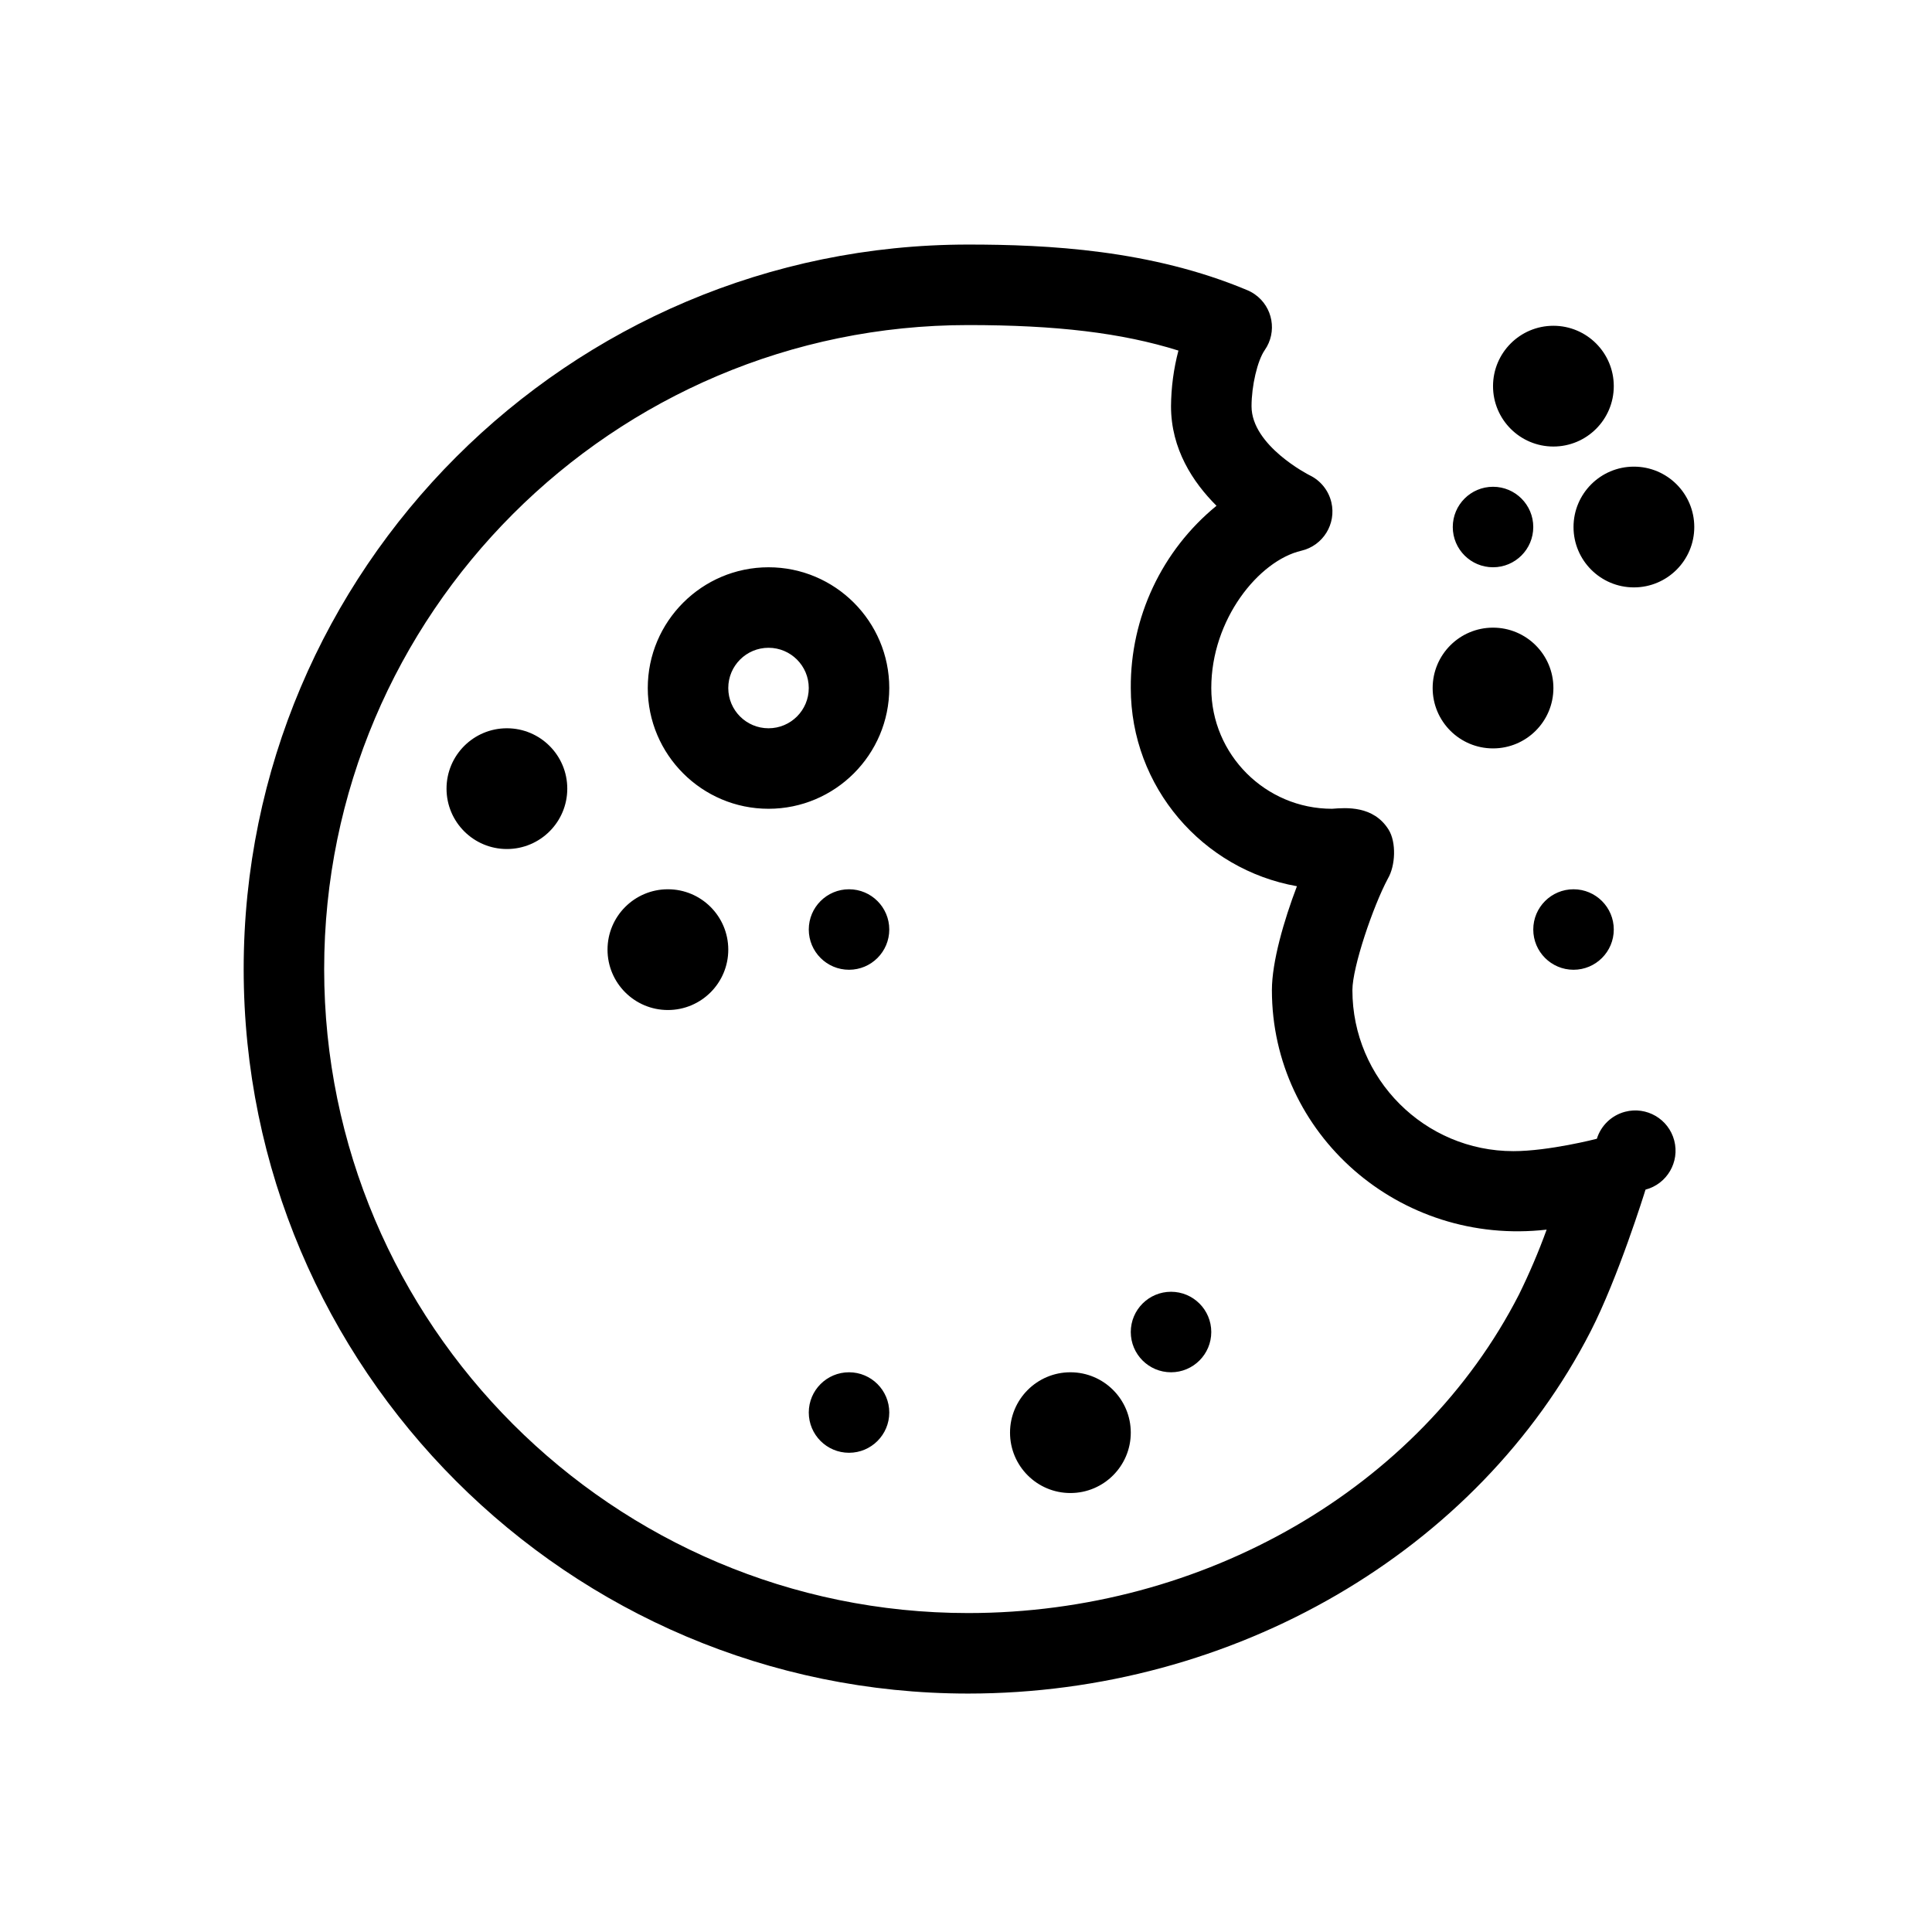 <svg id="cookie" xmlns="http://www.w3.org/2000/svg" viewBox="0 0 256 256">
<path d="M208.5,117.833c2.945,0,5.334,2.388,5.334,5.333c0,2.946-2.389,5.333-5.334,5.333s-5.334-2.388-5.334-5.333
	C203.166,120.221,205.555,117.833,208.5,117.833z M112.5,117.833c2.945,0,5.333,2.388,5.333,5.333c0,2.946-2.388,5.333-5.333,5.333
	s-5.333-2.388-5.333-5.333C107.167,120.221,109.555,117.833,112.5,117.833z M155.166,171.166c2.946,0,5.334,2.389,5.334,5.334
	s-2.388,5.334-5.334,5.334c-2.945,0-5.332-2.389-5.332-5.334S152.221,171.166,155.166,171.166z M112.5,181.834
	c2.945,0,5.333,2.387,5.333,5.332c0,2.946-2.388,5.334-5.333,5.334s-5.333-2.388-5.333-5.334
	C107.167,184.221,109.555,181.834,112.5,181.834z M197.834,64.5c2.945,0,5.332,2.388,5.332,5.333c0,2.945-2.387,5.333-5.332,5.333
	c-2.946,0-5.334-2.388-5.334-5.333C192.5,66.888,194.888,64.5,197.834,64.5z M205.834,43.167c4.418,0,8,3.582,8,8
	c0,4.418-3.582,8-8,8c-4.419,0-8-3.582-8-8C197.834,46.749,201.415,43.167,205.834,43.167z M67.167,96.5c4.418,0,8,3.582,8,8
	s-3.582,8-8,8c-4.418,0-8-3.582-8-8S62.749,96.5,67.167,96.5z M88.5,117.833c4.418,0,8,3.582,8,8s-3.582,8-8,8s-8-3.582-8-8
	S84.082,117.833,88.5,117.833z M141.834,181.834c4.418,0,8,3.581,8,8c0,4.418-3.582,8-8,8c-4.419,0-8-3.582-8-8
	C133.834,185.415,137.415,181.834,141.834,181.834z M101.833,75.167c-8.821,0-16,7.179-16,16s7.179,16,16,16s16-7.179,16-16
	S110.655,75.167,101.833,75.167z M101.833,96.5c-2.946,0-5.333-2.388-5.333-5.333c0-2.945,2.388-5.333,5.333-5.333
	c2.945,0,5.333,2.388,5.333,5.333C107.167,94.112,104.779,96.5,101.833,96.5z M197.834,83.167c4.418,0,8,3.582,8,8
	c0,4.418-3.582,8-8,8c-4.419,0-8-3.582-8-8C189.834,86.749,193.415,83.167,197.834,83.167z M216.5,61.833c4.418,0,8,3.582,8,8
	c0,4.418-3.582,8-8,8s-8-3.582-8-8C208.5,65.415,212.082,61.833,216.5,61.833z M211.604,150.889
	c-0.063,0.021-6.389,1.644-11.071,1.644c-11.766,0-21.333-9.579-21.333-21.333c0-3.062,2.752-11.147,4.703-14.785
	c1.003-1.707,1.142-4.811,0.086-6.496c-2.006-3.189-5.6-2.901-7.488-2.752c-8.821,0-16-7.179-16-16
	c0-9.088,6.293-16.885,11.947-18.197c2.865-0.677,4.641-3.55,3.963-6.417c-0.372-1.573-1.438-2.893-2.896-3.588
	c-0.064-0.032-7.68-3.893-7.68-9.13c0-2.709,0.777-6.048,1.748-7.445c1.679-2.407,1.088-5.718-1.318-7.396
	c-0.314-0.219-0.652-0.404-1.006-0.551c-12.758-5.354-26.453-6.038-36.971-6.038c-52.928,0-96,43.062-96,96
	c0,52.939,43.072,96,96,96c35.178,0,67.563-18.848,82.497-48.032c3.615-7.062,7.114-18.272,7.253-18.741
	c2.849-0.747,4.554-3.662,3.806-6.512c-0.747-2.85-3.662-4.553-6.512-3.807c-1.776,0.467-3.188,1.813-3.736,3.566L211.604,150.889z
	 M201.279,171.519c-13.121,25.653-41.771,42.219-72.993,42.219c-47.04,0-85.333-38.282-85.333-85.333
	c0-47.05,38.293-85.333,85.333-85.333c11.659,0,20.341,1.024,27.862,3.381c-0.635,2.41-0.964,4.89-0.982,7.381
	c0,5.653,2.891,10.059,6.027,13.184c-7.243,5.918-11.419,14.796-11.359,24.149c0,13.12,9.525,24.054,22.016,26.262
	c-1.729,4.533-3.317,10.026-3.317,13.771c0,19.082,16.896,33.962,36.405,31.732C203.876,165.859,202.654,168.726,201.279,171.519z"
	/>
</svg>
